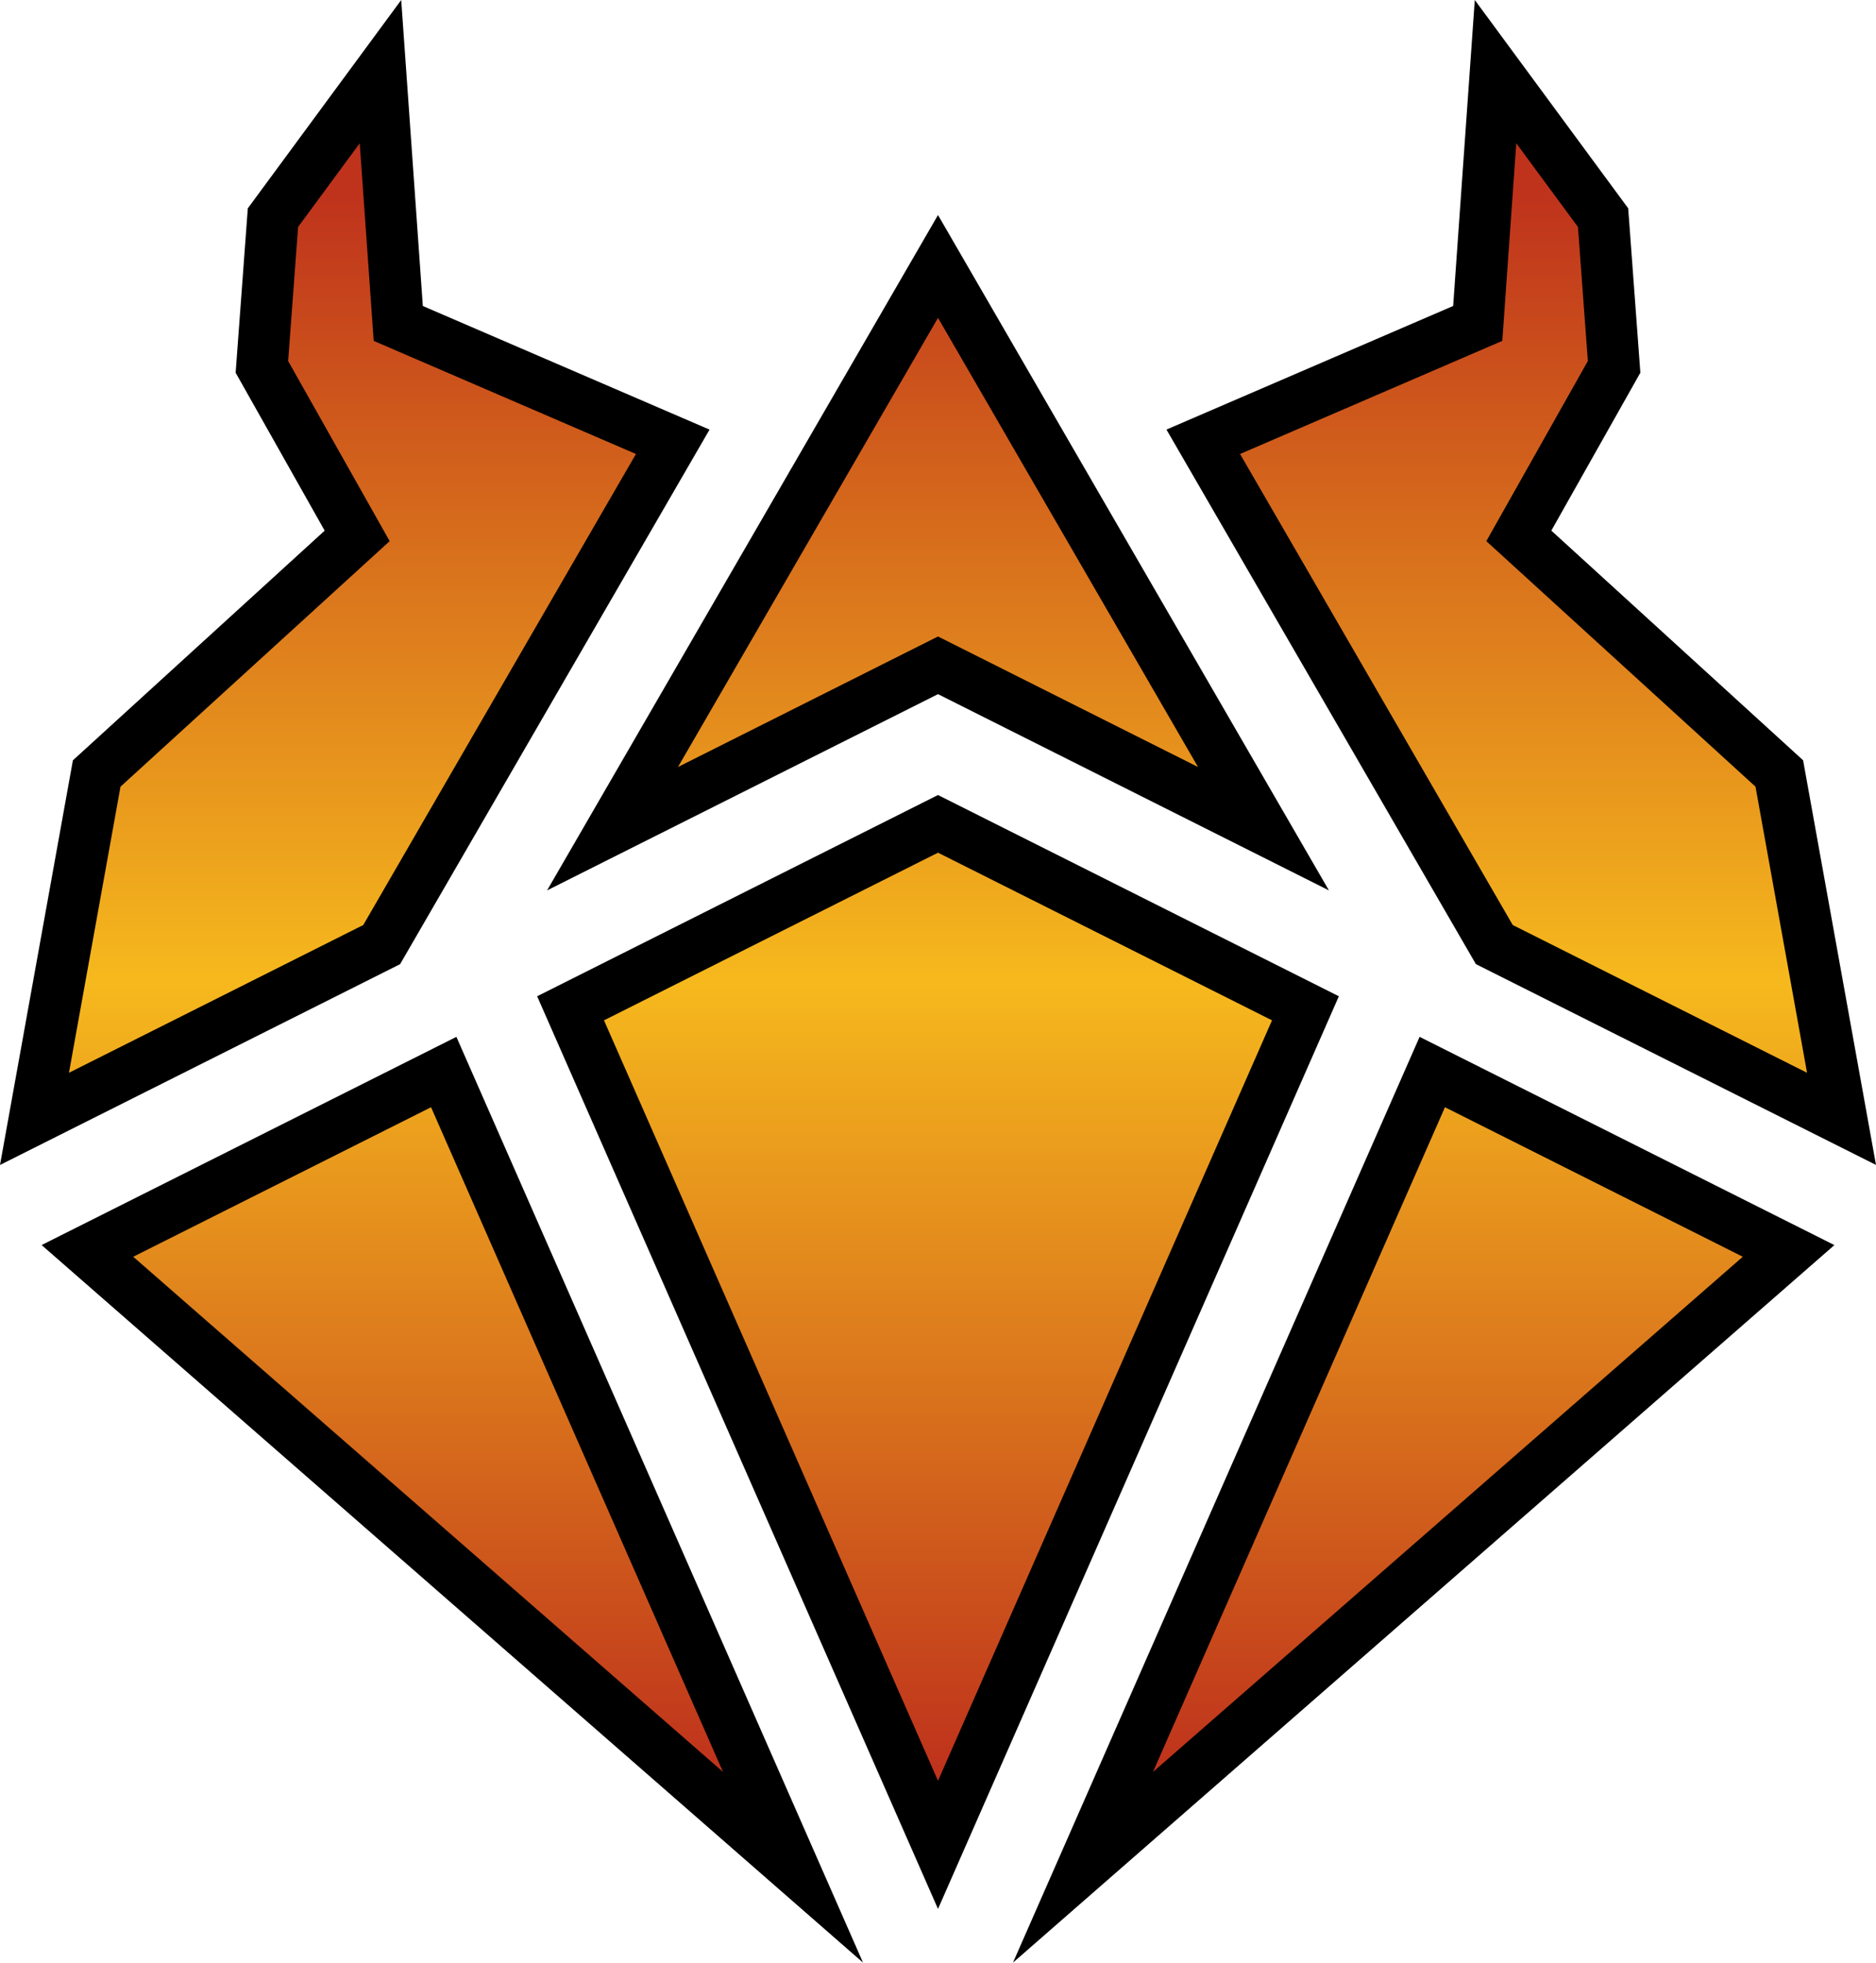 <?xml version="1.0" encoding="utf-8"?><svg version="1.1" id="Layer_1" xmlns="http://www.w3.org/2000/svg" xmlns:xlink="http://www.w3.org/1999/xlink" x="0px" y="0px"
	 width="47.792px" height="50px"  >
<g>
	<path id="path4186_3_" d="M10.221,0L6.313,5.308l-0.31,4.188l2.268,4.023l-6.414,5.851L0,29.679l10.193-5.116l7.883-13.618
		l-7.304-3.149L10.221,0z M37.571,0L37.02,7.795l-7.304,3.149l7.883,13.618l10.193,5.116l-1.857-10.309l-6.414-5.851l2.268-4.023
		l-0.31-4.188L37.571,0z M23.896,5.478l-9.959,17.206l9.959-5l9.959,5L23.896,5.478z M23.896,20.254l-10.212,5.127l10.212,23.251
		l10.212-23.251L23.896,20.254z M11.627,26.415L1.06,31.719L21.986,50L11.627,26.415z M36.165,26.415L25.806,50l20.926-18.28
		L36.165,26.415z"/>
	
		<linearGradient id="rect3355_4_" gradientUnits="userSpaceOnUse" x1="32.256" y1="75.053" x2="32.256" y2="25.054" gradientTransform="matrix(1 0 0 -1 -8.36 75.054)">
		<stop  offset="0.1" style="stop-color:#bf331c"/>
		<stop  offset="0.5" style="stop-color:#f6b91d"/>
		<stop  offset="0.9" style="stop-color:#bf331c"/>
	</linearGradient>
	<path id="rect3355_3_" fill="url(#rect3355_4_)" d="M9.164,3.65l-1.57,2.132L7.341,9.198l2.586,4.588L3.07,20.041L1.757,27.33
		l7.497-3.764l6.947-12L9.52,8.684L9.164,3.65z M38.628,3.65l-0.356,5.034l-6.681,2.882l6.947,12l7.497,3.764l-1.313-7.289
		l-6.857-6.255l2.586-4.588l-0.252-3.416L38.628,3.65z M23.896,8.098l-6.624,11.442l6.624-3.325l6.624,3.325L23.896,8.098z
		 M23.896,21.723l-8.509,4.271l8.509,19.374l8.509-19.374L23.896,21.723z M10.981,28.208l-7.587,3.809l15.025,13.125L10.981,28.208z
		 M36.811,28.208l-7.438,16.934l15.025-13.125L36.811,28.208z"/>
</g>
</svg>
